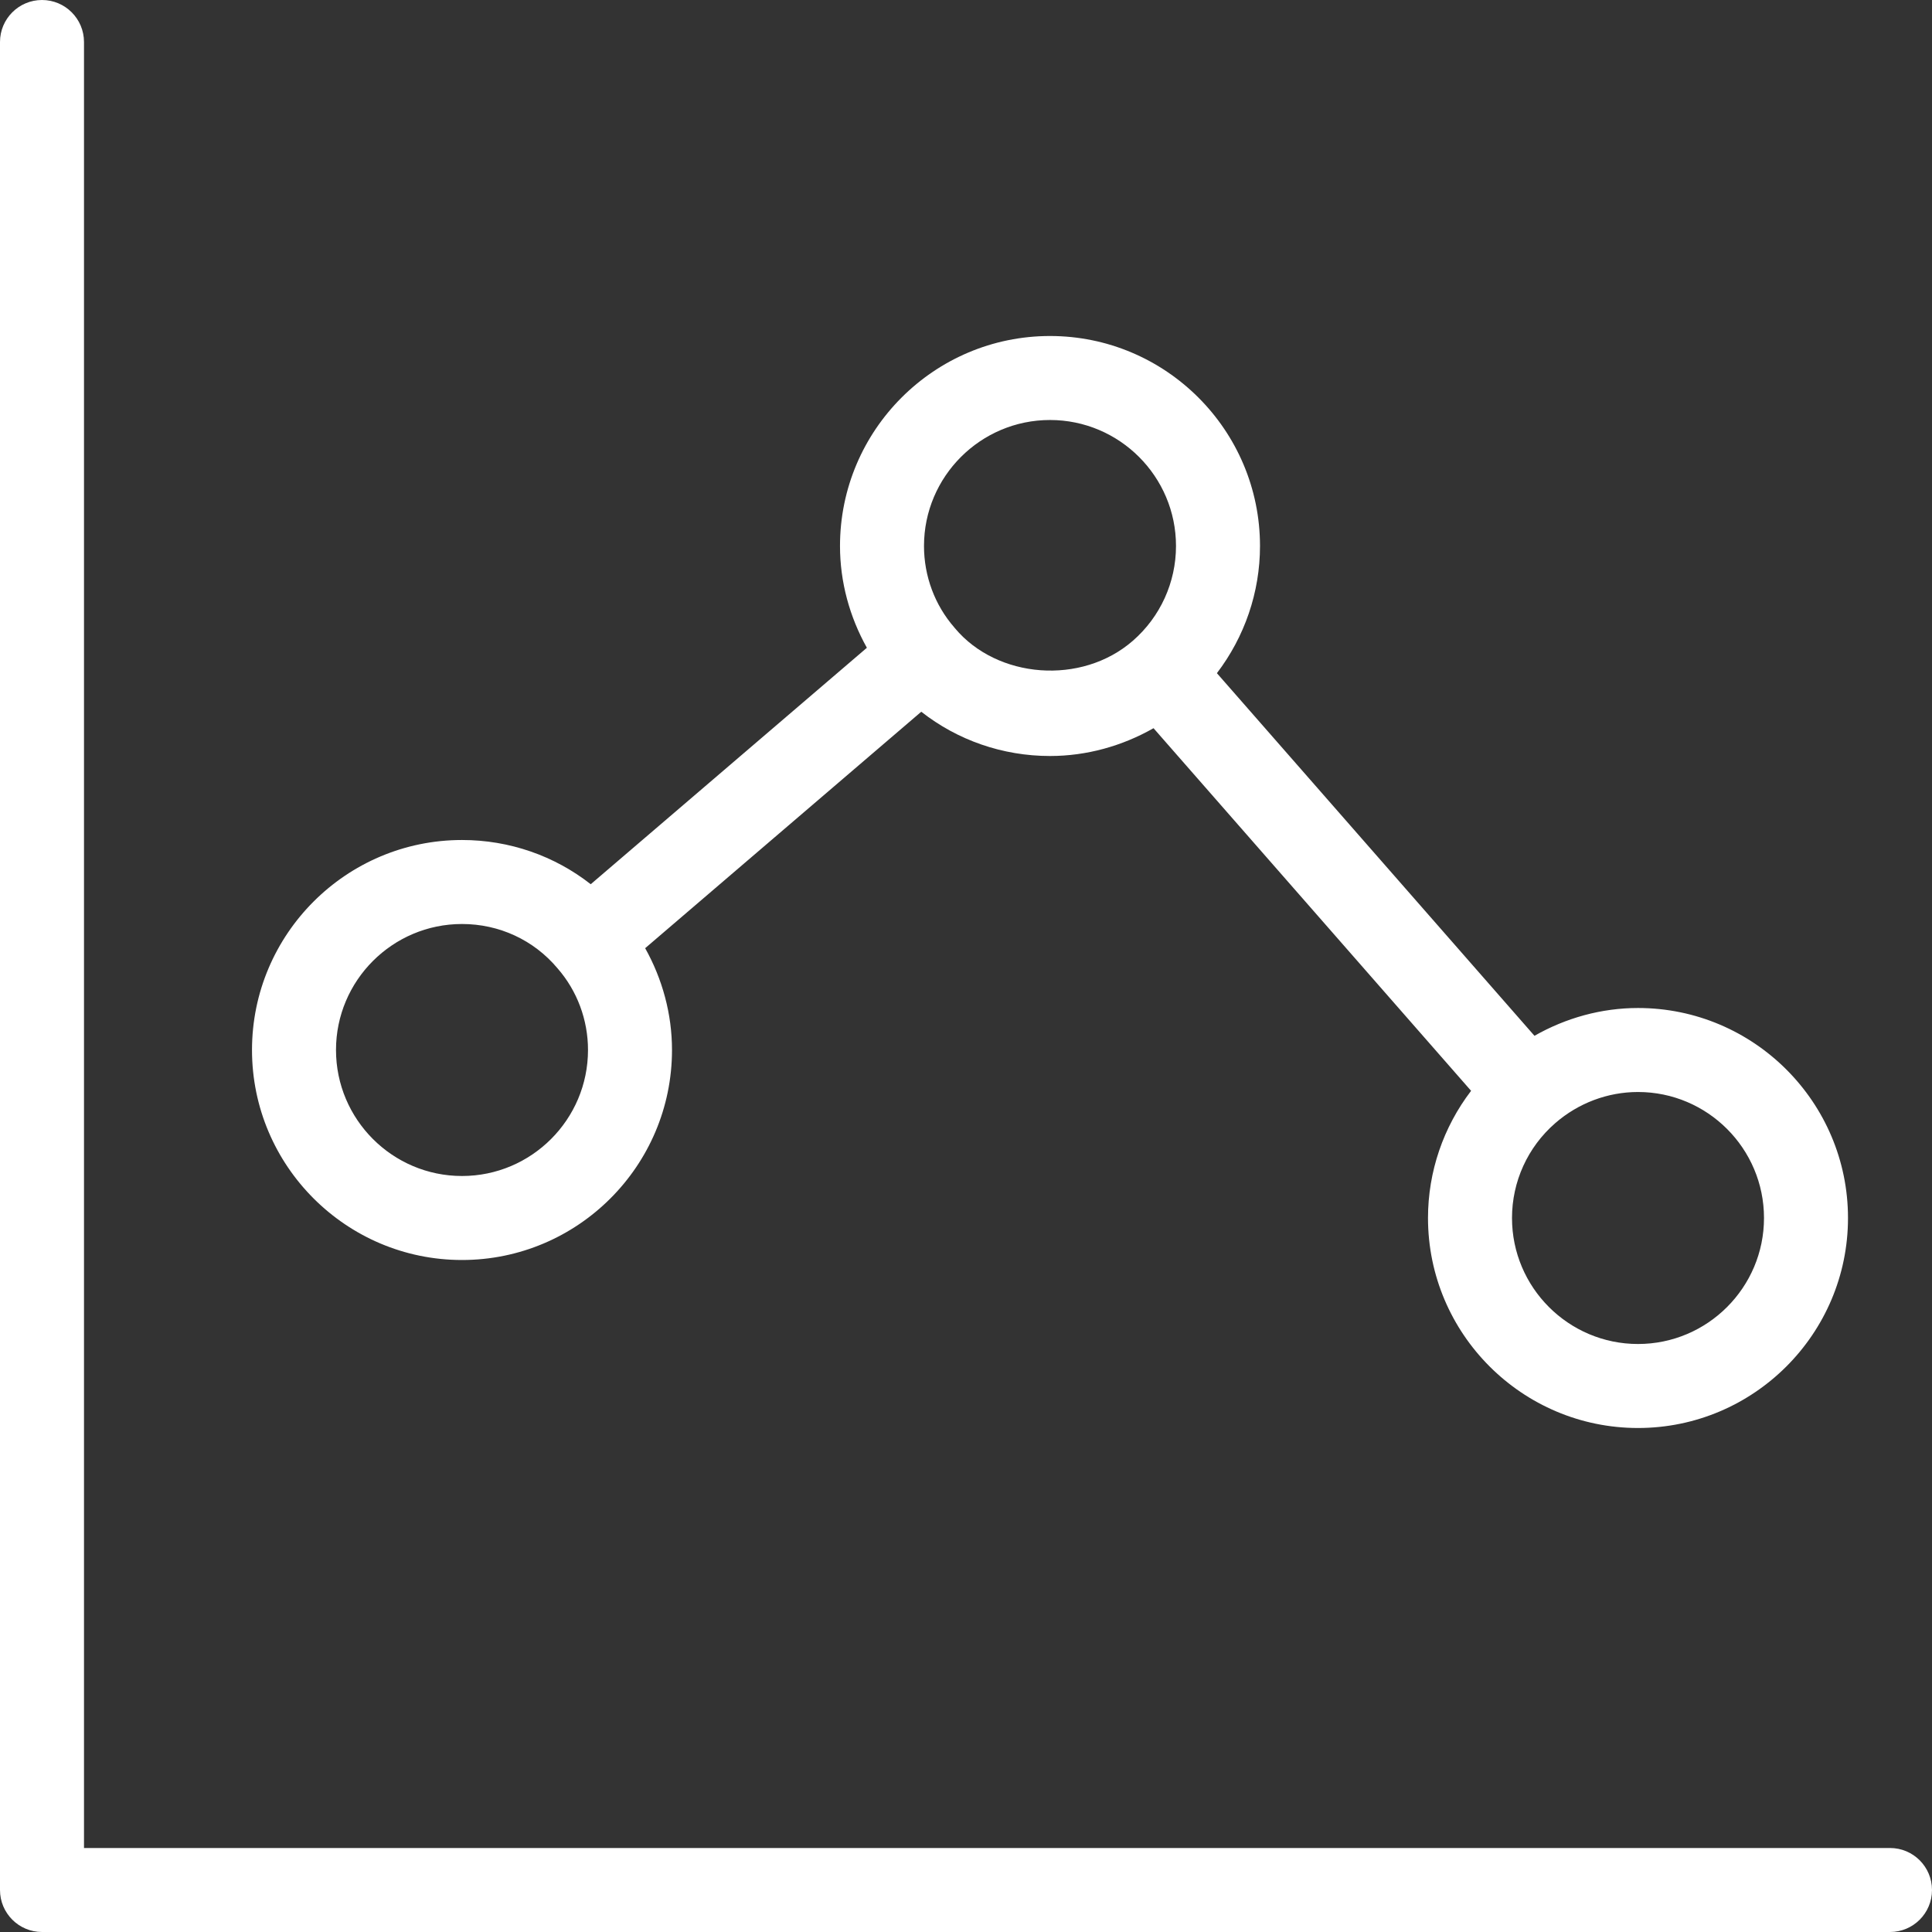 <?xml version="1.0" encoding="iso-8859-1"?>
<!-- Generator: Adobe Illustrator 19.0.0, SVG Export Plug-In . SVG Version: 6.00 Build 0)  -->
<svg version="1.1" id="Capa_1" xmlns="http://www.w3.org/2000/svg" xmlns:xlink="http://www.w3.org/1999/xlink" x="0px" y="0px"
	 viewBox="0 0 368 368" fill="#fff" style="enable-background:new 0 0 368 368;" xml:space="preserve">
<rect x="0" y="0" width="368" height="368" fill="#333333" stroke="none"/>
<g>
	<g>
		<g>
			<path d="M360,352H16V8c0-4.416-3.584-8-8-8S0,3.584,0,8v352c0,4.416,3.584,8,8,8h352c4.424,0,8-3.584,8-8
				C368,355.584,364.424,352,360,352z"/>
			<path d="M88,240c22.056,0,40-17.944,40-40c0-6.88-1.84-13.544-5.112-19.392l52.592-45.04C182.376,140.984,190.96,144,200,144
				c6.96,0,13.728-1.888,19.72-5.296l60.488,69.072C274.936,214.672,272,223.16,272,232c0,22.056,17.944,40,40,40
				c22.056,0,40-17.944,40-40c0-22.056-17.944-40-40-40c-6.96,0-13.728,1.888-19.72,5.296l-60.488-69.072
				C237.056,121.32,240,112.84,240,104c0-22.056-17.944-40-40-40c-22.056,0-40,17.944-40,40c0,6.856,1.832,13.504,5.12,19.384
				l-52.6,45.04C105.624,163.016,97.04,160,88,160c-22.056,0-40,17.944-40,40C48,222.056,65.944,240,88,240z M296.224,213.944
				c0,0,0.008,0,0.008-0.008C300.624,210.112,306.224,208,312,208c13.232,0,24,10.768,24,24s-10.768,24-24,24s-24-10.768-24-24
				C288,225.072,290.992,218.496,296.224,213.944z M200,80c13.232,0,24,10.768,24,24c0,6.928-2.992,13.504-8.224,18.056
				c0,0-0.008,0-0.008,0.008c-9.768,8.504-25.816,7.224-33.872-2.4c-0.016-0.024-0.032-0.04-0.056-0.064
				c-0.016-0.016-0.032-0.032-0.04-0.056c-3.744-4.288-5.8-9.808-5.8-15.544C176,90.768,186.768,80,200,80z M88,176
				c7.072,0,13.672,3.04,18.208,8.456C109.944,188.744,112,194.264,112,200c0,13.232-10.768,24-24,24s-24-10.768-24-24
				S74.768,176,88,176z"/>
		</g>
	</g>
</g>
<g>
</g>
<g>
</g>
<g>
</g>
<g>
</g>
<g>
</g>
<g>
</g>
<g>
</g>
<g>
</g>
<g>
</g>
<g>
</g>
<g>
</g>
<g>
</g>
<g>
</g>
<g>
</g>
<g>
</g>
</svg>

